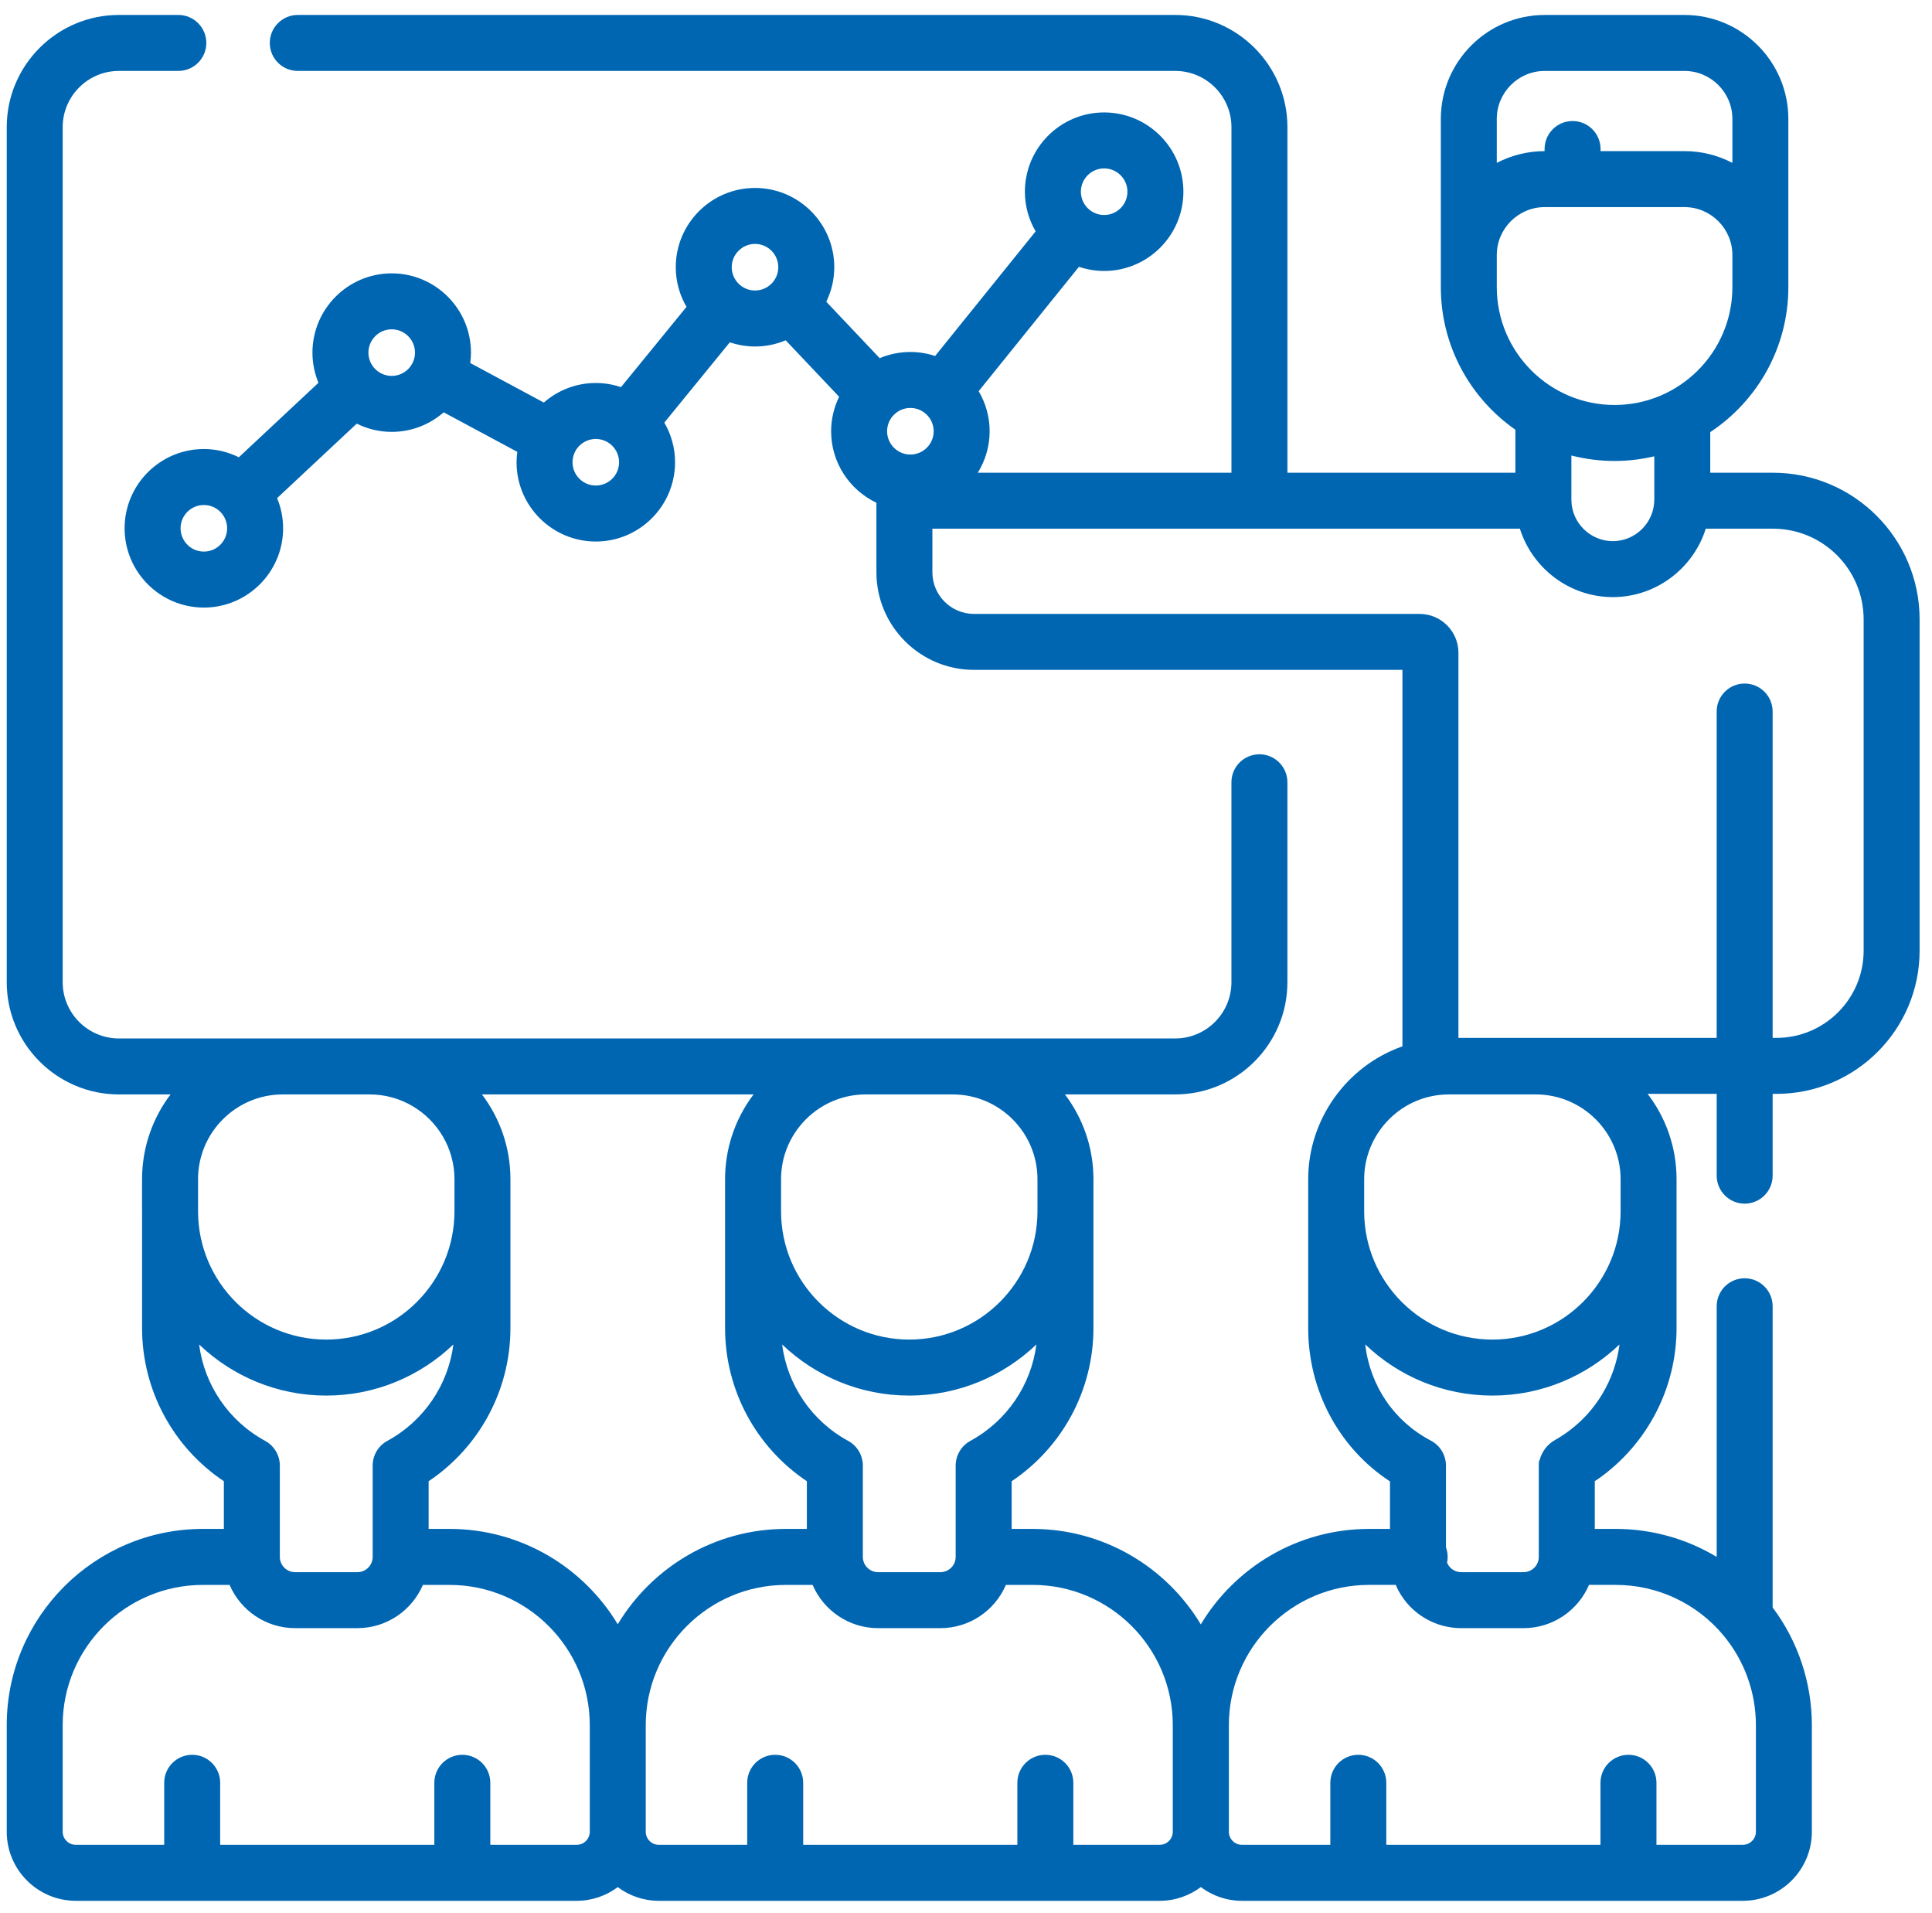 <svg width="101" height="100" viewBox="0 0 101 100" fill="none" xmlns="http://www.w3.org/2000/svg">
<path d="M92.687 24.709H89.408V22.587C91.865 20.959 93.49 18.171 93.49 15.009V6.216C93.49 3.22 91.052 0.782 88.056 0.782H80.756C77.759 0.782 75.323 3.22 75.323 6.216V15.009C75.323 18.092 76.867 20.819 79.221 22.462V24.709H67.303V6.647C67.303 3.413 64.671 0.781 61.437 0.781H15.567C14.759 0.781 14.104 1.437 14.104 2.245C14.104 3.053 14.759 3.707 15.567 3.707H61.437C63.058 3.707 64.377 5.026 64.377 6.647V24.709H51.117C51.507 24.077 51.736 23.336 51.736 22.541C51.736 21.776 51.524 21.062 51.162 20.446L56.404 13.945C56.819 14.085 57.261 14.163 57.722 14.163C60.007 14.163 61.865 12.305 61.865 10.02C61.865 7.735 60.007 5.877 57.722 5.877C55.437 5.877 53.579 7.735 53.579 10.02C53.579 10.776 53.785 11.482 54.14 12.093L48.886 18.607C48.478 18.472 48.044 18.398 47.593 18.398C47.024 18.398 46.482 18.513 45.988 18.721L43.195 15.771C43.461 15.225 43.614 14.614 43.614 13.967C43.614 11.682 41.755 9.824 39.471 9.824C37.186 9.824 35.327 11.682 35.327 13.967C35.327 14.722 35.534 15.429 35.889 16.039L32.464 20.236C32.049 20.097 31.608 20.018 31.148 20.018C30.108 20.018 29.159 20.406 28.43 21.041L24.582 18.974C24.605 18.796 24.621 18.616 24.621 18.431C24.621 16.146 22.762 14.288 20.478 14.288C18.194 14.288 16.334 16.146 16.334 18.431C16.334 18.99 16.447 19.521 16.648 20.008L12.486 23.901C11.934 23.628 11.314 23.47 10.657 23.47C8.372 23.47 6.514 25.329 6.514 27.614C6.514 29.898 8.372 31.757 10.657 31.757C12.942 31.757 14.8 29.898 14.8 27.614C14.8 27.055 14.688 26.524 14.486 26.037L18.649 22.143C19.201 22.417 19.821 22.574 20.478 22.574C21.518 22.574 22.467 22.186 23.195 21.552L27.044 23.618C27.02 23.796 27.004 23.977 27.004 24.162C27.004 26.446 28.863 28.305 31.148 28.305C33.432 28.305 35.29 26.446 35.29 24.162C35.29 23.405 35.084 22.699 34.729 22.088L38.153 17.892C38.567 18.031 39.01 18.111 39.47 18.111C40.038 18.111 40.581 17.995 41.074 17.787L43.868 20.738C43.603 21.284 43.449 21.894 43.449 22.541C43.449 24.19 44.42 25.613 45.817 26.279V29.913C45.817 32.726 48.106 35.014 50.92 35.014H73.316V54.691C70.414 55.71 68.389 58.498 68.389 61.636V69.418C68.389 72.697 70.007 75.69 72.665 77.432V79.915H71.57C67.84 79.915 64.57 81.918 62.775 84.904C60.981 81.918 57.711 79.915 53.981 79.915H52.887V77.422C55.544 75.643 57.162 72.652 57.162 69.418V61.636C57.162 59.973 56.607 58.438 55.673 57.204H61.436C64.671 57.204 67.302 54.573 67.302 51.339V40.888C67.302 40.08 66.647 39.426 65.839 39.426C65.031 39.426 64.376 40.08 64.376 40.888V51.339C64.376 52.959 63.058 54.279 61.436 54.279H49.811C49.808 54.279 49.805 54.279 49.803 54.279H45.264C45.261 54.279 45.258 54.279 45.256 54.279H19.333C19.33 54.279 19.327 54.279 19.325 54.279H14.785C14.783 54.279 14.78 54.279 14.777 54.279H6.217C4.597 54.279 3.277 52.959 3.277 51.339V6.647C3.277 5.026 4.597 3.707 6.217 3.707H9.323C10.131 3.707 10.786 3.053 10.786 2.245C10.786 1.437 10.131 0.781 9.323 0.781H6.217C2.983 0.781 0.352 3.413 0.352 6.647V51.338C0.352 54.573 2.983 57.204 6.217 57.204H8.916C7.982 58.438 7.426 59.974 7.426 61.637V63.316C7.426 63.325 7.427 63.335 7.427 63.345V69.418C7.427 72.652 9.045 75.643 11.703 77.422V79.914H10.608C4.953 79.914 0.352 84.515 0.352 90.171V95.742C0.352 97.733 1.972 99.353 3.964 99.353H30.145C30.951 99.353 31.693 99.085 32.294 98.638C32.895 99.085 33.638 99.353 34.443 99.353H60.625C61.432 99.353 62.174 99.085 62.776 98.636C63.377 99.085 64.12 99.353 64.926 99.353H91.109C93.1 99.353 94.719 97.733 94.719 95.742V90.171C94.719 87.951 93.995 85.788 92.669 84.02V68.277C92.669 67.469 92.015 66.814 91.206 66.814C90.398 66.814 89.744 67.469 89.744 68.277V81.377C88.168 80.43 86.35 79.914 84.465 79.914H83.371V77.418C83.434 77.377 83.498 77.336 83.56 77.293C86.119 75.488 87.646 72.544 87.646 69.418V63.323C87.646 63.32 87.646 63.318 87.646 63.316V61.636C87.646 59.96 87.082 58.414 86.134 57.175H89.744V61.449C89.744 62.257 90.398 62.913 91.207 62.913C92.015 62.913 92.669 62.258 92.669 61.449V57.175H92.869C96.995 57.175 100.352 53.818 100.352 49.692V32.373C100.352 28.147 96.914 24.709 92.687 24.709ZM78.248 6.216C78.248 4.832 79.374 3.708 80.756 3.708H88.057C89.439 3.708 90.565 4.833 90.565 6.216V8.514C89.814 8.121 88.96 7.899 88.057 7.899H83.673V7.789C83.673 6.981 83.018 6.326 82.21 6.326C81.402 6.326 80.747 6.981 80.747 7.789V7.899C79.847 7.901 78.997 8.123 78.248 8.514V6.216ZM78.248 13.333C78.248 11.951 79.374 10.825 80.756 10.825H88.057C89.439 10.825 90.565 11.951 90.565 13.333V15.009C90.565 18.405 87.802 21.168 84.406 21.168C81.011 21.168 78.248 18.405 78.248 15.009V13.333ZM84.406 24.094C85.12 24.094 85.814 24.008 86.482 23.851V26.097C86.481 26.115 86.481 26.134 86.481 26.151C86.464 27.328 85.493 28.285 84.315 28.285C83.137 28.285 82.165 27.328 82.149 26.152C82.149 26.134 82.149 26.115 82.148 26.097V23.809C82.87 23.994 83.626 24.094 84.406 24.094ZM57.722 8.803C58.393 8.803 58.939 9.349 58.939 10.02C58.939 10.692 58.393 11.237 57.722 11.237C57.432 11.237 57.165 11.135 56.956 10.965C56.95 10.96 56.946 10.955 56.94 10.95C56.938 10.95 56.936 10.948 56.934 10.947C56.672 10.723 56.505 10.391 56.505 10.02C56.505 9.349 57.051 8.803 57.722 8.803ZM48.346 21.586L48.355 21.595C48.359 21.599 48.364 21.6 48.369 21.604C48.638 21.828 48.81 22.164 48.81 22.541C48.81 23.212 48.263 23.758 47.592 23.758C46.921 23.758 46.375 23.212 46.375 22.541C46.375 21.87 46.921 21.323 47.592 21.323C47.877 21.323 48.138 21.423 48.346 21.586ZM10.657 28.831C9.986 28.831 9.44 28.285 9.44 27.613C9.44 26.942 9.985 26.396 10.657 26.396C11.328 26.396 11.874 26.942 11.874 27.613C11.874 28.285 11.328 28.831 10.657 28.831ZM20.478 19.648C19.806 19.648 19.26 19.102 19.26 18.43C19.26 17.76 19.806 17.213 20.478 17.213C21.148 17.213 21.695 17.76 21.695 18.43C21.695 19.102 21.148 19.648 20.478 19.648ZM31.148 25.378C30.476 25.378 29.93 24.832 29.93 24.161C29.93 23.49 30.476 22.944 31.148 22.944C31.818 22.944 32.364 23.49 32.364 24.161C32.364 24.832 31.818 25.378 31.148 25.378ZM38.253 13.966C38.253 13.295 38.799 12.749 39.471 12.749C40.142 12.749 40.687 13.295 40.687 13.966C40.687 14.638 40.142 15.184 39.471 15.184C38.799 15.184 38.253 14.638 38.253 13.966ZM71.315 61.636C71.315 59.56 72.784 57.738 74.814 57.303C75.115 57.237 75.429 57.204 75.747 57.204H80.286C82.731 57.204 84.721 59.192 84.721 61.636V63.323C84.716 67.015 81.711 70.018 78.018 70.018C74.322 70.018 71.315 67.011 71.315 63.316V61.636ZM41.086 79.914C37.359 79.914 34.09 81.915 32.294 84.898C30.499 81.915 27.229 79.914 23.501 79.914H22.408V77.422C25.066 75.642 26.684 72.652 26.684 69.418V61.636C26.684 59.973 26.129 58.437 25.195 57.204H39.394C38.896 57.862 38.505 58.606 38.25 59.41C38.026 60.113 37.905 60.86 37.905 61.636V63.316V63.323V69.418C37.905 72.652 39.523 75.643 42.181 77.422V79.914H41.086ZM14.629 76.606C14.629 76.598 14.628 76.589 14.628 76.581C14.628 76.531 14.625 76.489 14.622 76.452C14.573 75.987 14.306 75.554 13.865 75.314C11.953 74.276 10.682 72.393 10.409 70.274C12.139 71.926 14.48 72.945 17.055 72.945C19.632 72.945 21.973 71.925 23.702 70.272C23.43 72.392 22.159 74.275 20.247 75.314C19.758 75.581 19.481 76.085 19.482 76.606V81.377C19.482 81.817 19.125 82.175 18.685 82.175H15.427C14.987 82.175 14.629 81.817 14.629 81.377V76.606ZM10.353 61.636C10.353 59.192 12.341 57.204 14.785 57.204H19.324C20.138 57.204 20.9 57.425 21.556 57.808C22.871 58.578 23.758 60.005 23.758 61.636V63.316C23.758 67.011 20.751 70.018 17.055 70.018C13.37 70.018 10.37 67.027 10.354 63.345V61.636H10.353ZM40.832 61.636C40.832 61.178 40.901 60.735 41.031 60.319C41.044 60.276 41.06 60.233 41.074 60.191C41.083 60.165 41.091 60.139 41.101 60.114C41.549 58.893 42.52 57.922 43.742 57.473C43.767 57.464 43.793 57.456 43.819 57.447C43.861 57.433 43.903 57.417 43.947 57.404C44.363 57.274 44.805 57.204 45.264 57.204H49.804C50.111 57.204 50.408 57.235 50.696 57.294C50.732 57.302 50.768 57.31 50.803 57.319C50.839 57.327 50.875 57.335 50.91 57.344C52.821 57.836 54.236 59.575 54.236 61.637V63.316C54.236 67.011 51.23 70.018 47.534 70.018C43.841 70.018 40.835 67.016 40.832 63.323V61.636ZM45.107 76.606C45.107 76.602 45.107 76.598 45.107 76.595C45.107 76.492 45.101 76.421 45.089 76.377C45.021 75.942 44.76 75.541 44.343 75.314C42.431 74.276 41.16 72.393 40.887 70.273C42.617 71.926 44.958 72.945 47.534 72.945C50.11 72.945 52.45 71.926 54.18 70.273C53.908 72.393 52.637 74.276 50.725 75.314C50.277 75.558 50.008 76.002 49.966 76.474C49.962 76.508 49.961 76.547 49.96 76.594V76.606V81.377C49.96 81.818 49.602 82.175 49.162 82.175H45.904C45.465 82.175 45.107 81.818 45.107 81.377V76.606ZM30.145 96.427H25.632V93.184C25.632 92.376 24.978 91.721 24.169 91.721C23.361 91.721 22.706 92.376 22.706 93.184V96.427H11.51V93.184C11.51 92.376 10.855 91.721 10.046 91.721C9.238 91.721 8.584 92.376 8.584 93.184V96.427H3.964C3.586 96.427 3.277 96.121 3.277 95.743V90.172C3.277 86.129 6.566 82.841 10.608 82.841H12.003C12.573 84.168 13.892 85.101 15.427 85.101H18.684C20.218 85.101 21.538 84.169 22.108 82.841H23.501C27.543 82.841 30.832 86.129 30.832 90.172V95.743C30.832 96.12 30.523 96.427 30.145 96.427ZM61.31 95.742C61.31 96.12 61.003 96.427 60.625 96.427H56.111V93.184C56.111 92.376 55.456 91.721 54.648 91.721C53.84 91.721 53.185 92.376 53.185 93.184V96.427H41.988V93.184C41.988 92.376 41.334 91.721 40.525 91.721C39.717 91.721 39.062 92.376 39.062 93.184V96.427H34.443C34.065 96.427 33.758 96.12 33.758 95.742V90.171C33.758 86.129 37.045 82.841 41.086 82.841H42.481C43.051 84.168 44.371 85.101 45.905 85.101H49.163C50.697 85.101 52.016 84.168 52.586 82.841H53.981C58.022 82.841 61.31 86.129 61.31 90.171V95.742ZM90.085 85.465C91.187 86.781 91.794 88.451 91.794 90.171V95.742C91.794 96.12 91.487 96.426 91.109 96.426H86.595V93.184C86.595 92.376 85.94 91.721 85.132 91.721C84.324 91.721 83.669 92.376 83.669 93.184V96.426H72.472V93.184C72.472 92.376 71.817 91.721 71.009 91.721C70.201 91.721 69.546 92.376 69.546 93.184V96.426H64.926C64.549 96.426 64.242 96.12 64.242 95.742V90.171C64.242 86.129 67.529 82.84 71.57 82.84H72.967C73.014 82.95 73.064 83.059 73.121 83.164C73.775 84.359 75.028 85.101 76.388 85.101H79.646C81.18 85.101 82.5 84.168 83.07 82.84H84.465C86.638 82.841 88.688 83.797 90.085 85.465ZM81.877 74.898C81.688 75.032 81.489 75.157 81.287 75.271C80.891 75.494 80.601 75.88 80.493 76.302C80.461 76.338 80.444 76.415 80.444 76.545V81.377C80.444 81.817 80.086 82.175 79.646 82.175H76.388C76.097 82.175 75.828 82.016 75.689 81.762C75.674 81.734 75.661 81.705 75.649 81.676C75.669 81.58 75.68 81.48 75.68 81.377C75.68 81.202 75.648 81.035 75.591 80.879V76.598C75.591 76.596 75.591 76.594 75.591 76.592C75.591 76.575 75.59 76.557 75.589 76.539C75.588 76.504 75.586 76.471 75.583 76.443C75.581 76.427 75.578 76.411 75.576 76.396C75.574 76.385 75.573 76.37 75.57 76.36C75.497 75.923 75.23 75.524 74.808 75.303C72.87 74.285 71.626 72.44 71.368 70.269C73.098 71.925 75.44 72.945 78.018 72.945C80.594 72.945 82.934 71.926 84.664 70.273C84.425 72.122 83.421 73.81 81.877 74.898ZM97.426 49.692C97.426 52.204 95.381 54.249 92.869 54.249H92.669V37.191C92.669 36.383 92.014 35.728 91.206 35.728C90.397 35.728 89.743 36.383 89.743 37.191V54.249H76.243V34.117C76.243 32.999 75.332 32.089 74.214 32.089H50.92C49.72 32.089 48.743 31.113 48.743 29.913V27.634H79.456C80.106 29.701 82.047 31.21 84.315 31.21C86.582 31.21 88.523 29.701 89.173 27.634H92.688C95.3 27.634 97.426 29.76 97.426 32.373V49.692Z" fill="#0066B2"/>
</svg>
